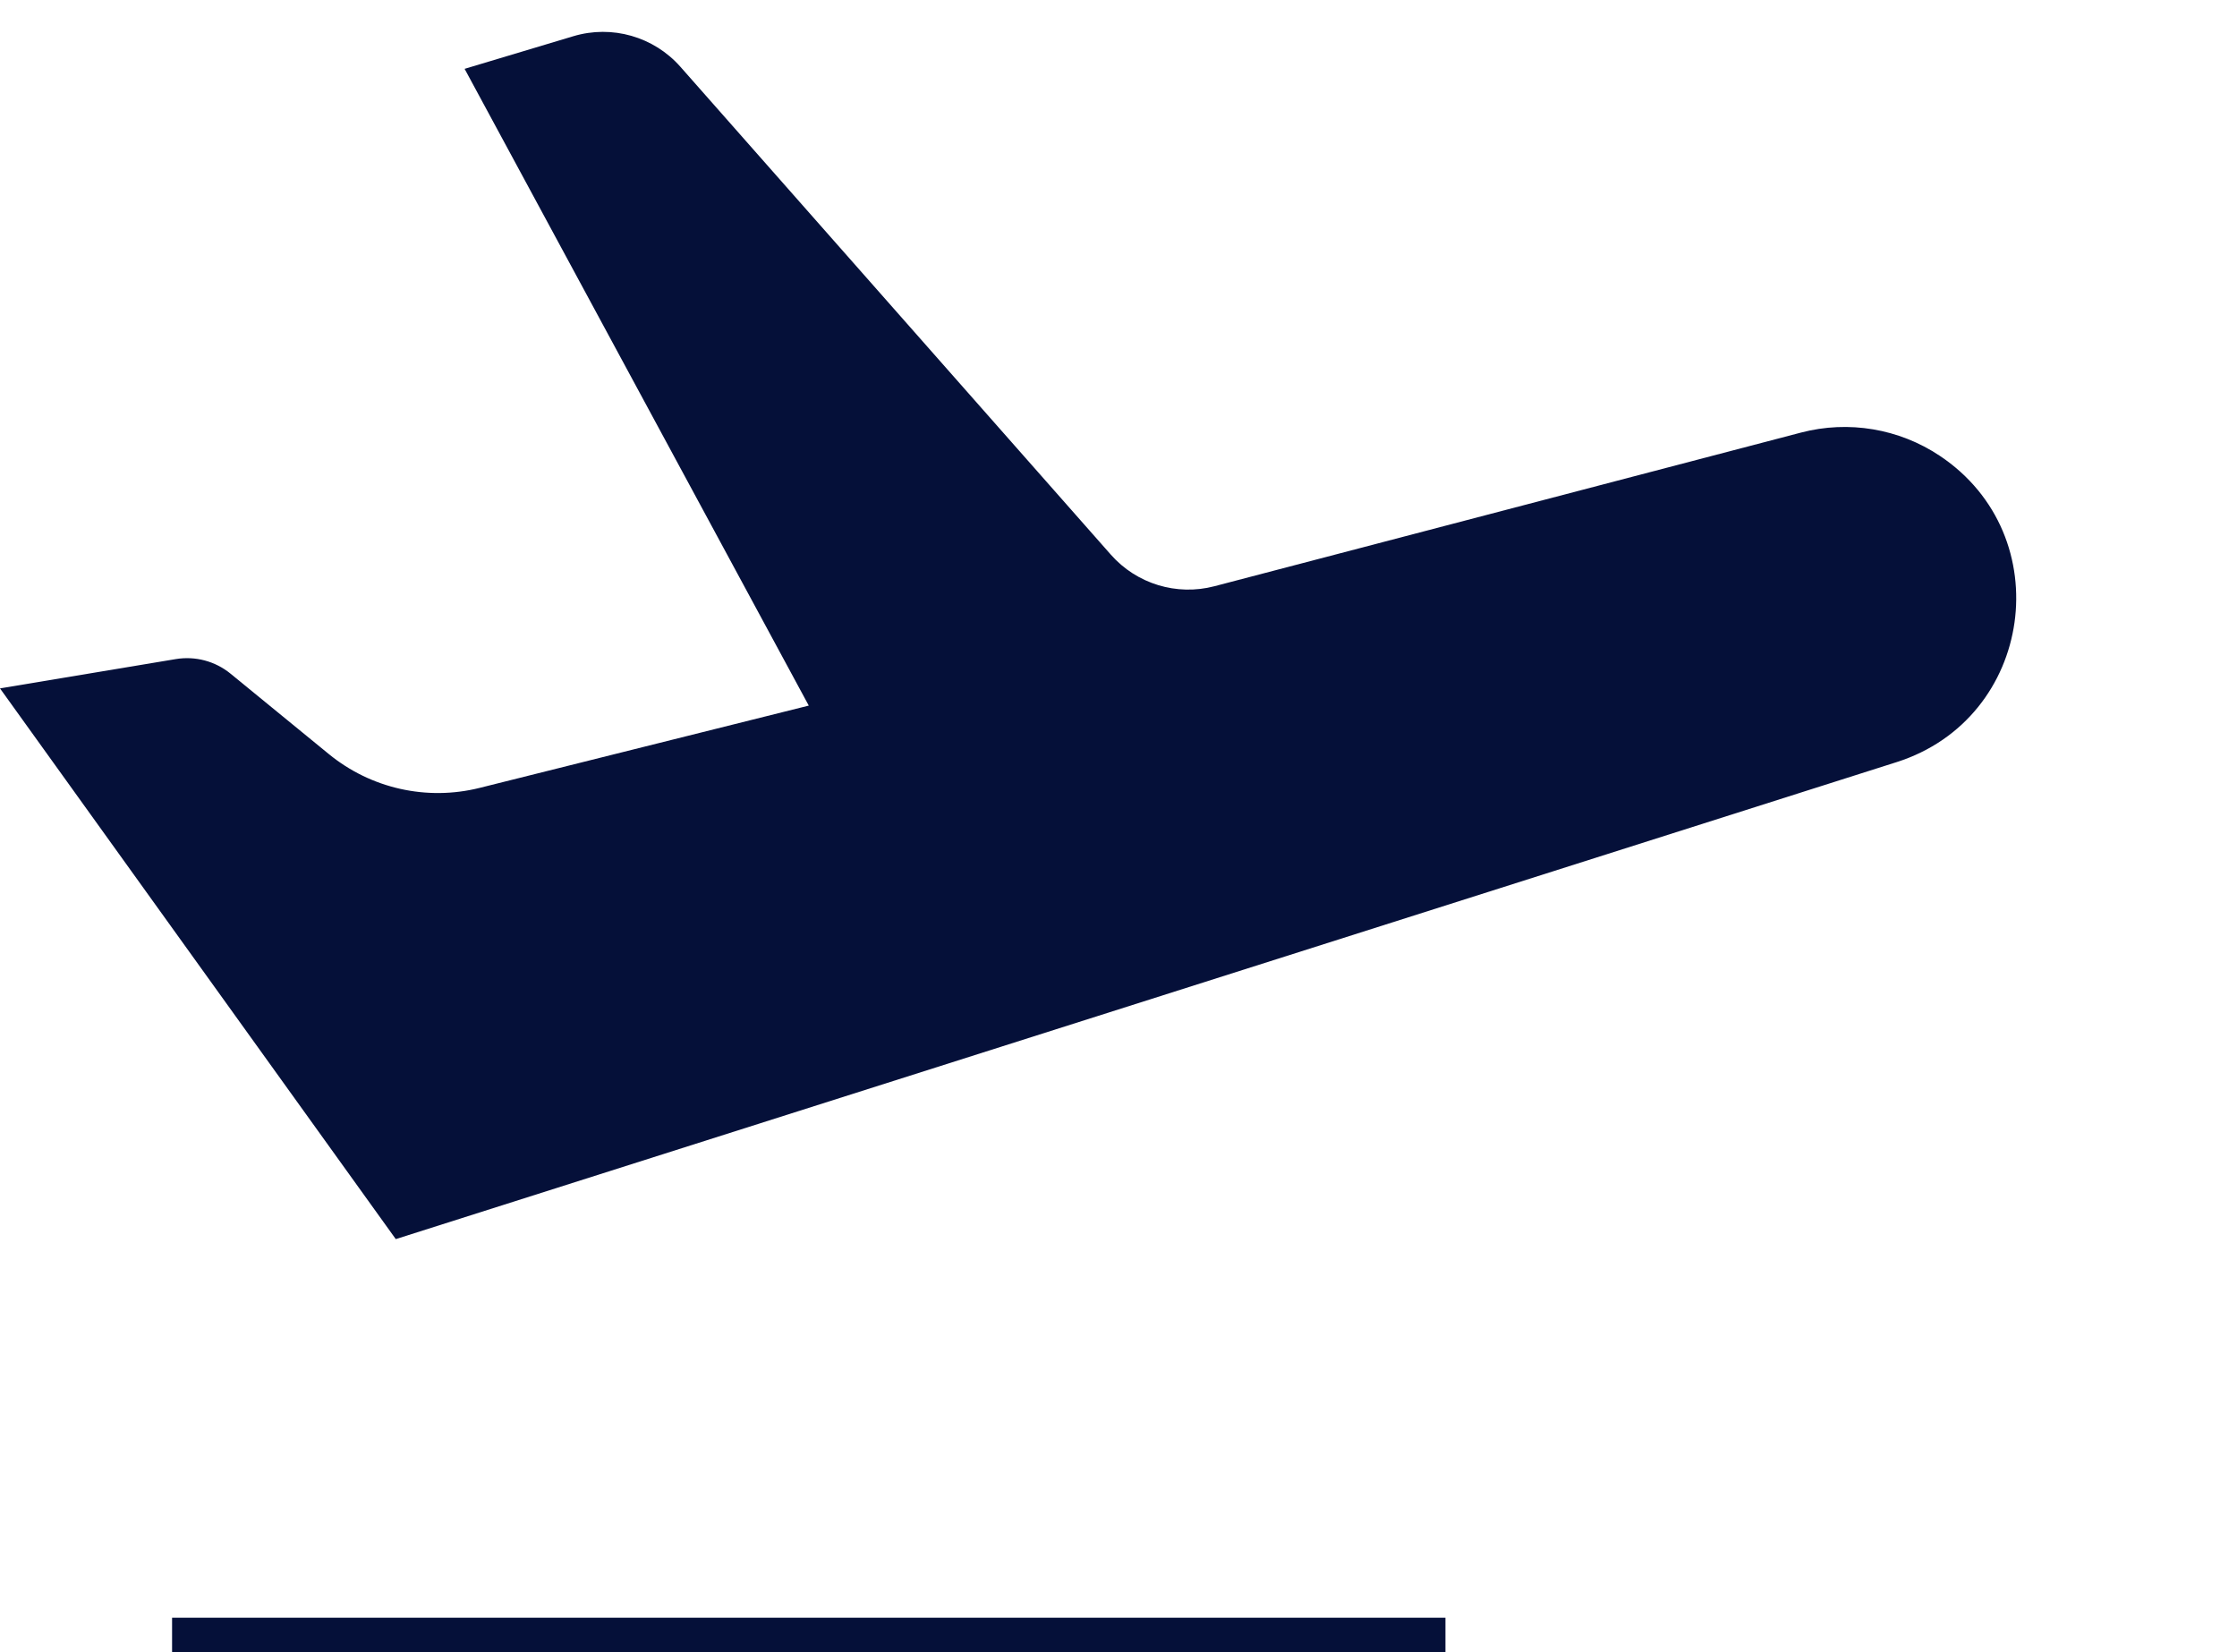 <svg width="65" height="48" viewBox="0 0 65 48" fill="none" xmlns="http://www.w3.org/2000/svg">
<path d="M11.5 36L0 20L5.106 19.149C5.674 19.054 6.256 19.209 6.701 19.574L9.557 21.91C10.78 22.91 12.403 23.274 13.936 22.891L23.5 20.5L13.5 2L16.66 1.052C17.781 0.716 18.996 1.063 19.771 1.941L32.278 16.115C33.027 16.964 34.191 17.319 35.287 17.032L52.334 12.567C53.712 12.207 55.178 12.452 56.363 13.242C59.843 15.562 59.093 20.877 55.107 22.143L11.5 36Z" fill="#051039"/>
<rect x="5" y="47" width="37" height="1" fill="#051039"/>
</svg>
